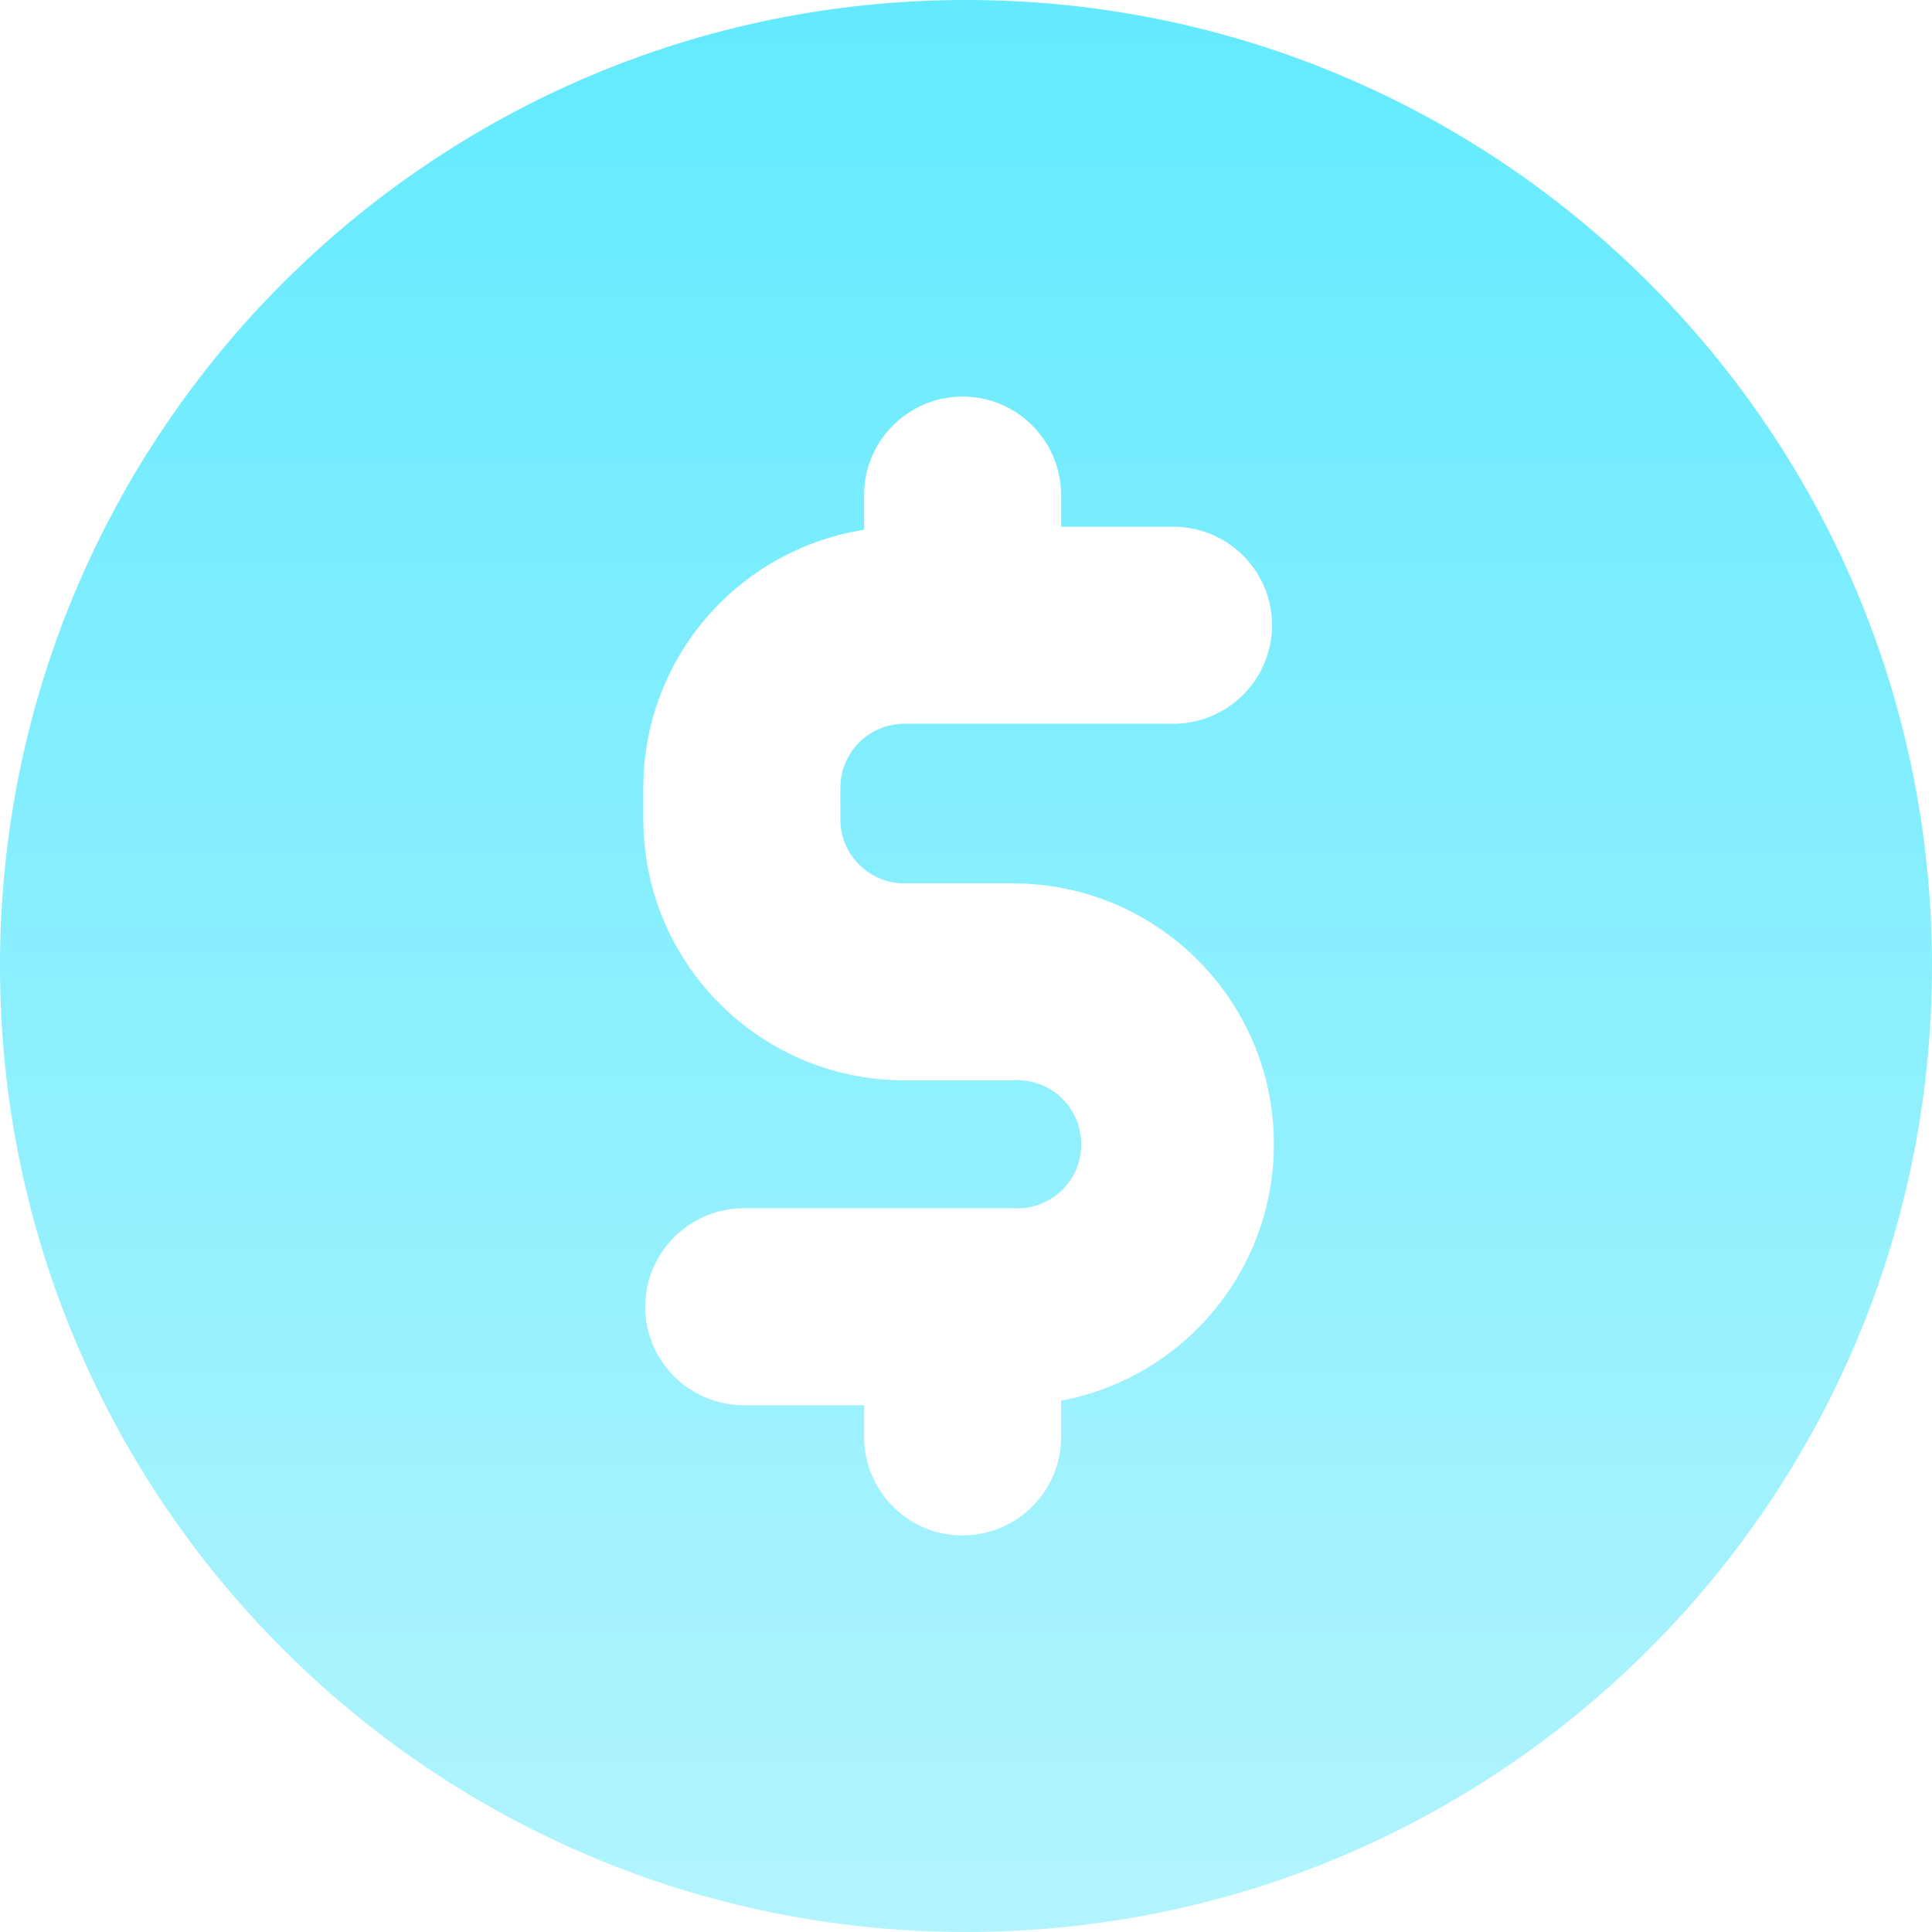 <svg xmlns="http://www.w3.org/2000/svg" width="60" height="60" viewBox="0 0 60 60" fill="none">
  <g clip-path="url(#clip0_181_342)">
    <path d="M30 0C13.43 0 0 13.43 0 30C0 46.57 13.43 60 30 60C46.57 60 60 46.57 60 30C60 13.43 46.57 0 30 0ZM26.836 26.988C27.188 27.281 27.633 27.434 28.09 27.434H31.453C35.93 27.434 39.562 31.055 39.562 35.531C39.562 39.434 36.785 42.773 32.953 43.5V44.566C32.988 46.254 31.641 47.648 29.953 47.684C28.266 47.719 26.871 46.371 26.836 44.684V43.641H23.039C21.352 43.605 20.004 42.211 20.039 40.523C20.074 38.883 21.398 37.559 23.039 37.523H31.453C32.555 37.594 33.504 36.773 33.574 35.672C33.645 34.57 32.824 33.621 31.723 33.551C31.629 33.539 31.535 33.539 31.453 33.551H28.09C23.625 33.551 19.992 29.941 19.98 25.465V24.457C19.98 20.461 22.898 17.074 26.836 16.453V15.434C26.801 13.746 28.148 12.352 29.836 12.316C31.523 12.281 32.918 13.629 32.953 15.316V16.359H36.504C38.191 16.395 39.539 17.789 39.504 19.477C39.469 21.117 38.145 22.441 36.504 22.477H28.09C26.988 22.477 26.098 23.367 26.098 24.469V25.453C26.098 26.051 26.367 26.613 26.836 26.988Z" fill="url(#paint0_linear_181_342)"/>
  </g>
  <defs>
    <linearGradient id="paint0_linear_181_342" x1="30" y1="0.172" x2="30" y2="59.61" gradientUnits="userSpaceOnUse">
      <stop stop-color="#63EAFE"/>
      <stop offset="1" stop-color="#B1F4FE"/>
    </linearGradient>
    <clipPath id="clip0_181_342">
      <rect width="60" height="60" fill="white"/>
    </clipPath>
  </defs>
</svg>